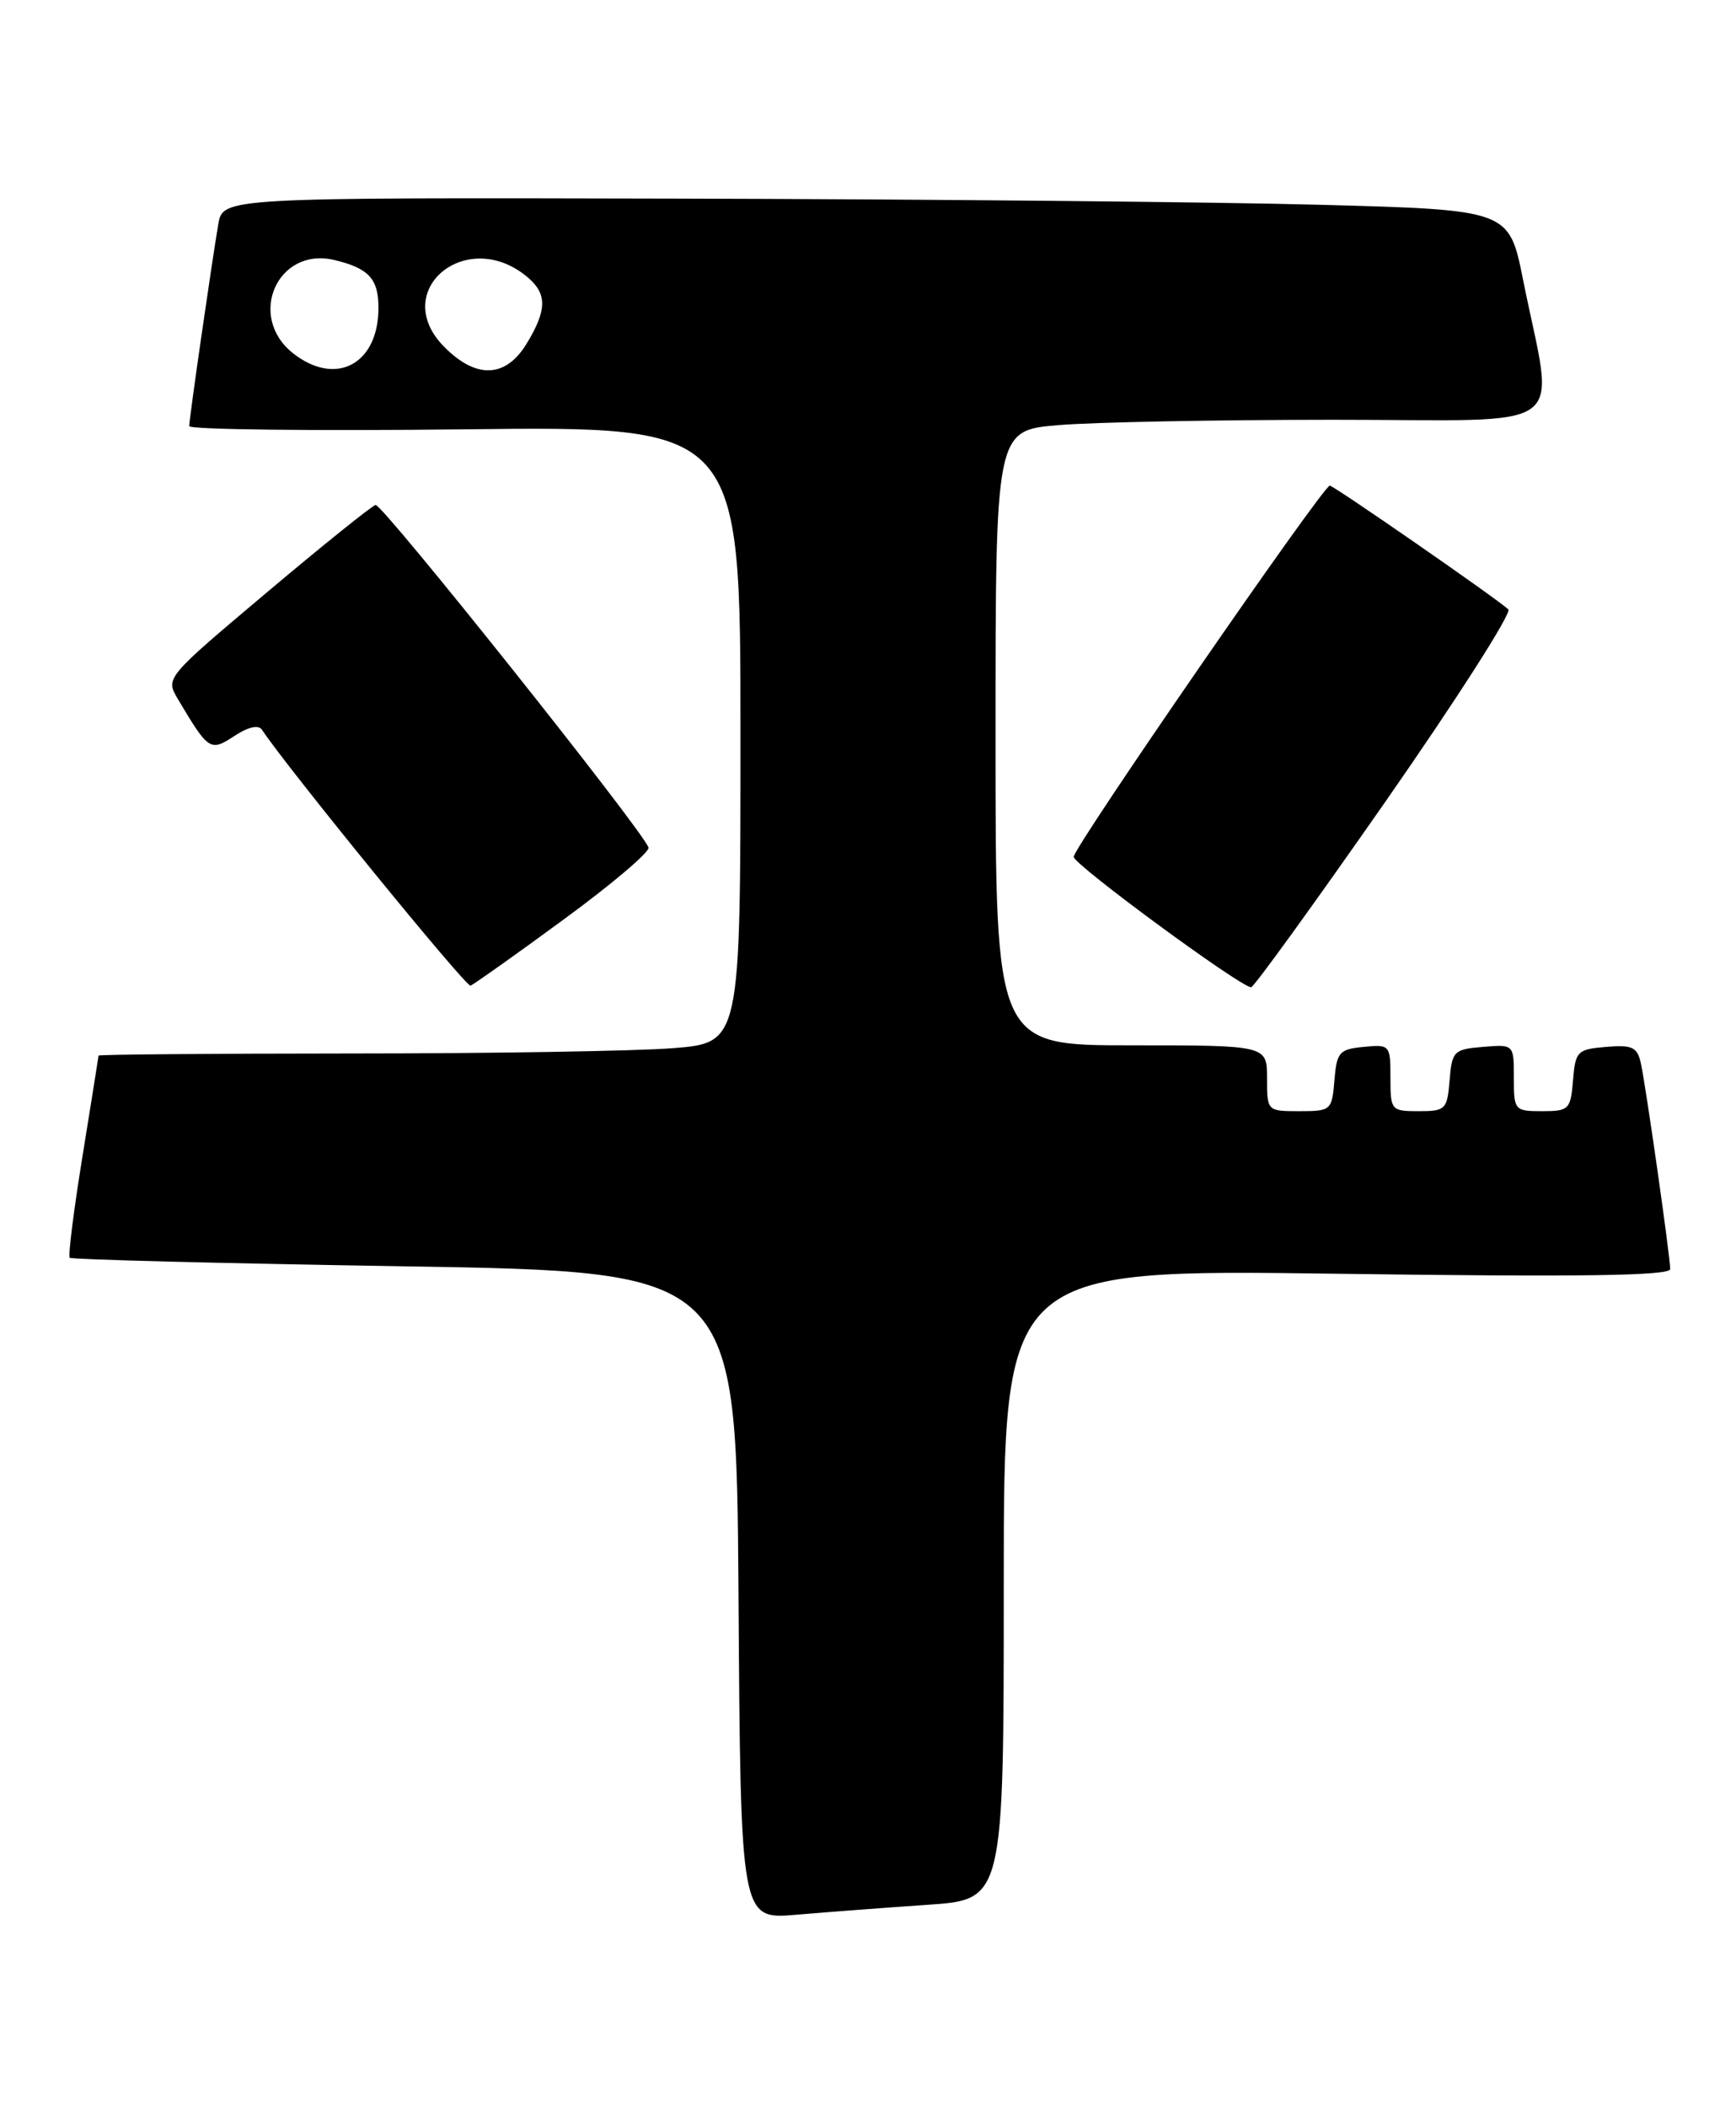 <?xml version="1.0" encoding="UTF-8" standalone="no"?>
<!DOCTYPE svg PUBLIC "-//W3C//DTD SVG 1.1//EN" "http://www.w3.org/Graphics/SVG/1.1/DTD/svg11.dtd" >
<svg xmlns="http://www.w3.org/2000/svg" xmlns:xlink="http://www.w3.org/1999/xlink" version="1.1" viewBox="0 0 211 256">
 <g >
 <path fill="currentColor"
d=" M 112.75 231.42 C 122.00 230.79 122.00 230.79 122.00 192.49 C 122.00 154.20 122.00 154.20 162.50 154.75 C 192.11 155.16 203.00 155.00 203.00 154.18 C 203.00 152.65 200.06 132.06 199.44 129.19 C 199.00 127.21 198.41 126.93 195.22 127.19 C 191.71 127.48 191.48 127.71 191.19 131.25 C 190.90 134.80 190.69 135.00 187.44 135.00 C 184.08 135.00 184.00 134.90 184.00 130.94 C 184.00 126.88 184.00 126.88 180.25 127.19 C 176.70 127.48 176.48 127.70 176.19 131.25 C 175.90 134.80 175.69 135.00 172.44 135.00 C 169.08 135.00 169.00 134.90 169.00 130.94 C 169.00 126.95 168.93 126.88 165.75 127.19 C 162.78 127.47 162.47 127.83 162.19 131.25 C 161.89 134.90 161.77 135.00 157.94 135.00 C 154.01 135.00 154.00 134.99 154.00 131.00 C 154.00 127.00 154.00 127.00 137.50 127.00 C 121.00 127.00 121.00 127.00 121.00 89.65 C 121.00 52.29 121.00 52.29 128.65 51.65 C 132.86 51.29 147.96 51.00 162.21 51.00 C 191.60 51.00 188.93 52.98 185.12 34.00 C 183.42 25.50 183.42 25.50 160.46 24.88 C 147.83 24.54 112.66 24.20 82.30 24.13 C 27.09 24.00 27.09 24.00 26.53 27.25 C 25.72 32.01 23.00 50.86 23.00 51.77 C 23.00 52.19 38.08 52.37 56.50 52.16 C 90.00 51.77 90.00 51.77 90.00 89.24 C 90.00 126.70 90.00 126.70 81.75 127.35 C 77.21 127.70 59.66 127.99 42.75 127.99 C 25.84 128.00 11.99 128.11 11.98 128.25 C 11.97 128.39 11.09 133.88 10.03 140.46 C 8.96 147.04 8.26 152.60 8.48 152.81 C 8.69 153.03 27.01 153.49 49.18 153.85 C 89.50 154.50 89.50 154.50 89.76 193.85 C 90.02 233.20 90.02 233.20 96.76 232.63 C 100.47 232.31 107.66 231.77 112.75 231.42 Z  M 68.51 111.71 C 74.36 107.43 79.00 103.49 78.82 102.97 C 78.13 100.89 46.45 61.15 45.65 61.35 C 45.18 61.47 39.24 66.24 32.45 71.96 C 20.10 82.36 20.10 82.36 21.62 84.93 C 25.35 91.21 25.55 91.34 28.50 89.41 C 30.17 88.31 31.42 88.03 31.84 88.66 C 34.88 93.26 56.64 119.95 57.19 119.75 C 57.57 119.61 62.67 116.00 68.51 111.71 Z  M 168.40 97.38 C 177.07 84.94 183.79 74.43 183.33 74.03 C 181.59 72.49 162.10 59.00 161.63 59.00 C 160.81 59.00 130.50 102.92 130.50 104.10 C 130.50 105.04 150.59 119.80 152.06 119.95 C 152.37 119.98 159.72 109.82 168.40 97.38 Z  M 35.63 42.93 C 29.96 38.46 33.72 29.94 40.64 31.59 C 44.82 32.59 46.00 33.87 46.00 37.40 C 46.00 44.25 40.83 47.01 35.63 42.93 Z  M 54.03 42.18 C 47.15 35.30 56.84 27.35 64.25 33.79 C 66.51 35.76 66.45 37.74 64.01 41.75 C 61.47 45.92 57.91 46.07 54.03 42.18 Z "/>
</g>
</svg>
